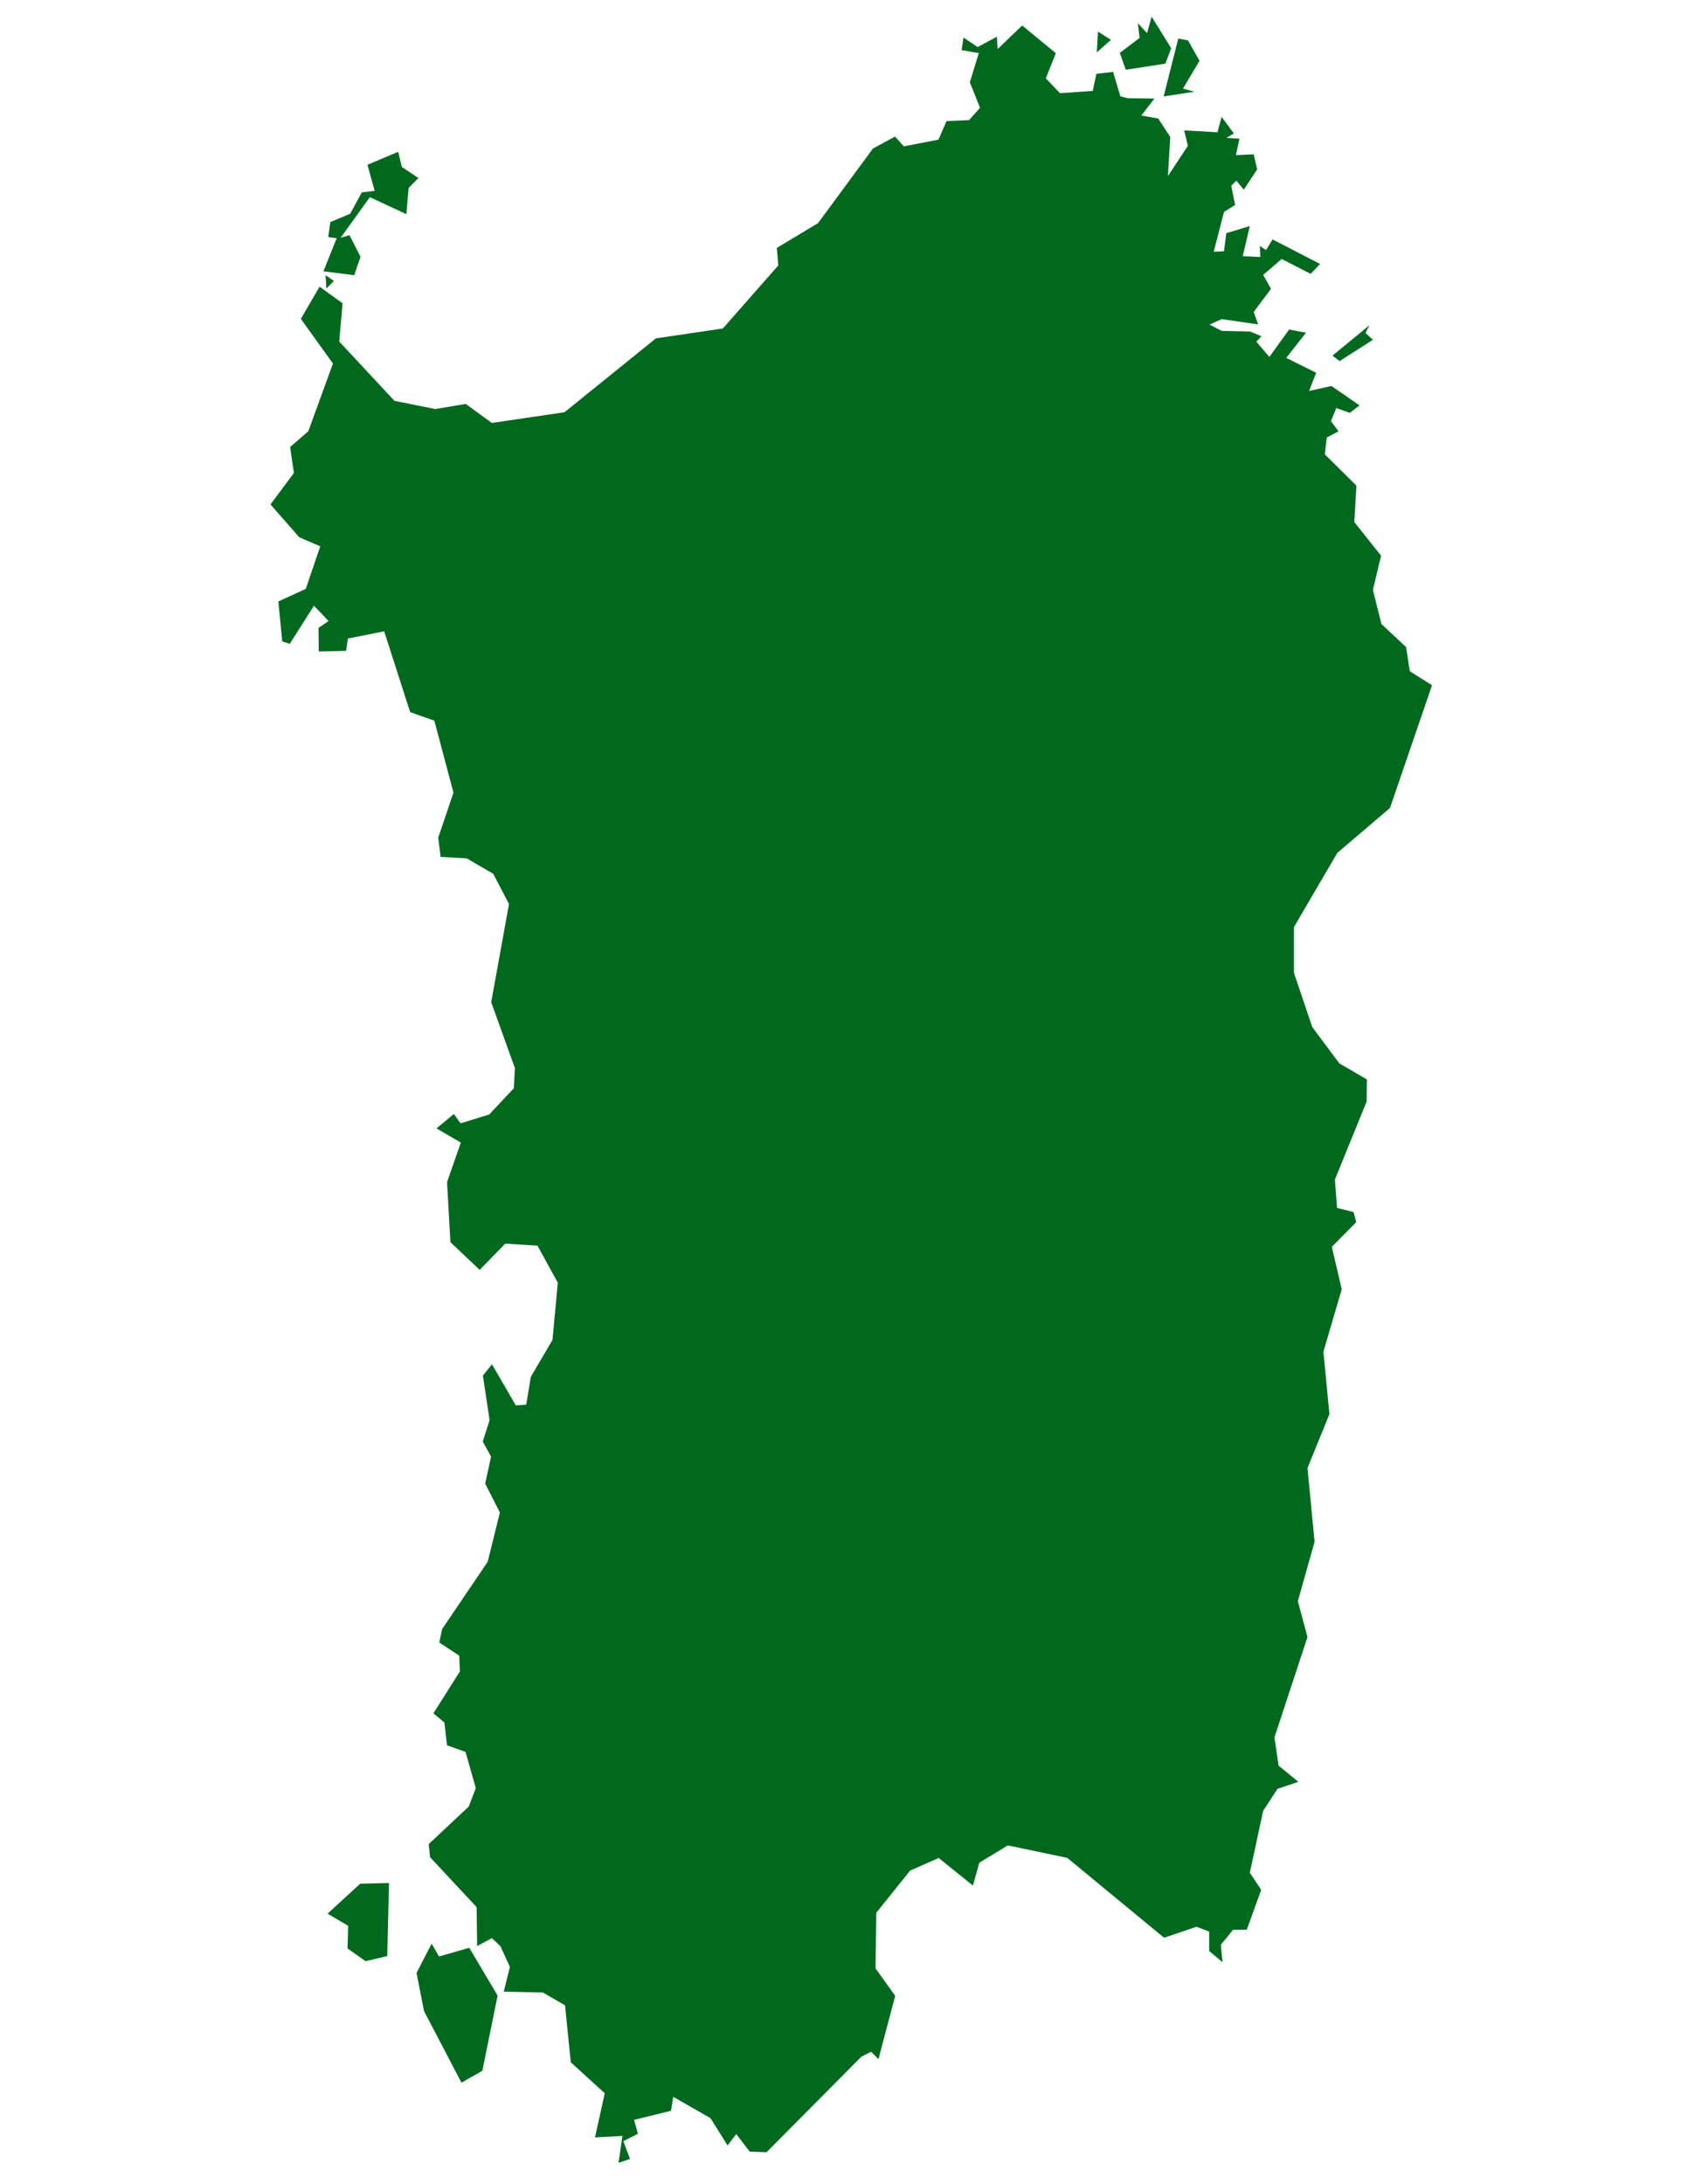 <?xml version="1.0" encoding="UTF-8" standalone="no"?>
<!-- Created for MapSVG plugin: http://mapsvg.com -->

<svg
   mapsvg:geoViewBox="6.624486 47.092916 18.521301 35.490303"
   width="610.31"
   height="792.586"
   version="1.1"
   id="svg1"
   sodipodi:docname="italy.svg"
   inkscape:version="1.3.2 (091e20e, 2023-11-25, custom)"
   xmlns:inkscape="http://www.inkscape.org/namespaces/inkscape"
   xmlns:sodipodi="http://sodipodi.sourceforge.net/DTD/sodipodi-0.dtd"
   xmlns="http://www.w3.org/2000/svg"
   xmlns:svg="http://www.w3.org/2000/svg"
   xmlns:mapsvg="http://mapsvg.com">
  <defs
     id="defs1" />
  <sodipodi:namedview
     id="namedview1"
     pagecolor="#ffffff"
     bordercolor="#000000"
     borderopacity="0.25"
     inkscape:showpageshadow="2"
     inkscape:pageopacity="0.0"
     inkscape:pagecheckerboard="0"
     inkscape:deskcolor="#d1d1d1"
     inkscape:zoom="1.0257565"
     inkscape:cx="305.62809"
     inkscape:cy="396.29288"
     inkscape:window-width="1920"
     inkscape:window-height="1009"
     inkscape:window-x="1912"
     inkscape:window-y="-8"
     inkscape:window-maximized="1"
     inkscape:current-layer="svg1" />
  <path
     d="m 299.3,372.141 -0.11,-0.11 -0.1,0.03 -0.17,0.04 -0.16,0.26 -0.03,0.06 0.06,0.08 0.06,-0.02 0.26,0.06 0.2,-0.08 0.02,-0.06 -0.04,-0.08 z"
     title="Vatican City"
     id="VA" />
  <path
     d="m 156.718,705.433 2.671,4.663 10.976,-3.157 10.297,17.339 -5.537,27.296 -7.577,4.323 -13.599,-25.984 -2.72,-13.842 z m -15.493,-22.002 -0.631,26.518 -7.868,1.846 -6.557,-4.614 0.243,-8.208 -7.48,-4.42 11.851,-10.879 z m 354.55,-562.569 2.671,2.477 -12.094,7.722 -2.574,-1.991 13.405,-11.025 z m -374.56,-18.893 -2.72,2.768 -0.291,-4.857 z m 23.361,-46.869 1.311,5.488 6.022,4.031 -3.546,3.594 -0.826,9.519 -13.259,-6.168 -10.588,14.716 3.206,-0.923 3.983,7.868 -2.283,6.654 -11.171,-1.409 4.808,-11.996 -3.06,-0.437 0.777,-5.44 7.188,-3.011 4.225,-7.771 4.663,-0.534 -2.623,-9.471 z m 286.749,-40.458 4.177,7.431 -6.022,10.102 4.177,1.117 -11.171,1.7 5.294,-20.982 z m -32.687,-3.157 4.711,2.963 -5.148,4.565 z m -27.538,-2.234 12.239,10.054 -3.643,9.131 5.148,5.391 11.899,-0.826 1.311,-6.217 6.071,-0.68 2.623,8.839 2.768,0.729 9.617,0.097 -4.76,6.168 6.12,1.068 4.371,6.702 -0.826,14.182 7.237,-10.976 -1.36,-5.585 12.094,0.68 1.506,-5.585 4.468,6.023 -2.72,1.603 4.76,0.291 -1.311,5.974 6.46,-0.291 1.263,5.44 -4.857,7.382 -2.671,-3.254 -1.894,1.797 1.408,6.994 -4.031,2.526 -3.74,14.473 3.74,-0.194 0.826,-6.557 8.548,-2.574 -2.574,10.928 6.411,0.291 -0.194,-3.983 2.234,1.457 2.38,-3.837 17.242,8.888 -3.4,3.594 -10.539,-5.391 -6.702,5.78 2.817,5.051 -6.265,8.402 1.603,4.517 -13.211,-1.943 -4.42,1.991 4.371,2.283 10.297,0.243 4.177,1.7 -1.846,1.991 4.711,5.537 7.188,-9.957 6.12,1.166 -7.188,9.131 10.879,5.391 -2.574,6.605 8.111,-1.797 10.199,7.042 -3.545,2.72 -4.857,-1.748 -1.991,4.711 2.768,3.74 -4.274,2.234 -0.68,6.12 11.462,11.365 -0.777,13.211 9.714,12.191 -2.963,12.434 3.108,12.385 8.937,8.354 1.36,8.791 8.062,5.051 -15.251,44.537 -19.136,16.319 -15.736,26.907 v 16.659 l 6.654,19.67 9.811,13.162 10.005,5.828 -0.097,8.062 -11.511,28.267 0.777,10.297 5.974,1.506 1.02,3.643 -8.888,8.985 3.594,15.396 -6.654,22.681 2.186,22.633 -7.965,19.573 2.574,26.761 -6.071,21.564 3.497,13.016 -11.996,36.426 1.506,10.248 7.188,5.877 -7.577,2.526 -5.197,7.965 -4.857,22.487 4.128,6.217 -5.245,14.473 h -4.954 l -4.468,5.488 0.631,6.314 -4.857,-4.08 v -7.042 l -4.614,-1.748 -11.754,3.983 -35.164,-28.995 -21.564,-4.517 -10.345,6.265 -2.331,8.305 -12.434,-10.005 -10.345,4.565 -12.336,15.348 -0.243,20.156 7.14,9.957 -6.071,22.973 -2.671,-2.671 -3.546,1.797 -34.435,34.678 -6.12,-0.243 -4.857,-6.362 -3.157,4.128 -6.217,-9.908 -13.502,-7.722 -0.826,5.051 -13.405,3.303 1.408,5.051 -5.294,2.671 2.428,6.46 -4.177,1.408 1.408,-9.762 -9.957,0.534 3.545,-16.028 -12.336,-11.219 -2.088,-20.69 -8.062,-4.663 -14.182,-0.291 2.234,-8.985 -3.448,-7.528 -3.108,-2.914 -5.343,2.866 -0.194,-14.133 -16.902,-18.116 -0.486,-4.76 14.522,-13.599 2.574,-6.702 -3.74,-13.162 -6.702,-2.38 -0.971,-8.305 -3.983,-3.303 9.617,-15.202 -0.243,-5.731 -7.237,-4.76 1.02,-4.857 16.562,-24.479 4.42,-17.873 -5.343,-10.442 2.137,-9.811 -3.011,-5.488 2.477,-7.771 -2.428,-16.173 3.303,-4.08 8.645,14.911 3.788,-0.291 1.651,-10.054 7.868,-13.405 1.943,-20.787 -7.382,-13.453 -11.705,-0.729 -9.277,9.519 -10.636,-10.054 -1.214,-21.807 5.003,-14.328 -8.839,-5.148 6.314,-5.245 2.428,3.4 10.394,-3.206 8.937,-9.519 0.389,-7.334 -8.597,-23.896 6.46,-35.649 -5.731,-10.976 -9.617,-5.585 -9.471,-0.534 -0.874,-6.994 5.537,-16.319 -6.945,-26.13 -8.791,-3.108 -9.422,-29.335 -13.162,2.623 -0.68,4.468 -9.908,0.243 -0.097,-8.548 3.643,-2.526 -5.294,-5.537 -8.791,13.842 -2.72,-0.874 -1.408,-14.522 9.957,-4.565 5.245,-15.445 -7.577,-3.254 -10.491,-11.948 8.499,-11.414 -1.36,-9.422 6.605,-5.731 8.937,-24.576 -11.656,-16.222 6.8,-11.656 8.354,6.023 -1.214,13.891 20.059,21.516 14.813,2.963 11.074,-1.846 9.422,6.897 26.421,-3.885 33.172,-26.81 24.333,-3.594 20.107,-22.876 -0.534,-6.362 14.959,-8.985 19.962,-27.101 8.014,-4.323 3.157,3.546 12.579,-2.428 2.963,-6.751 8.16,-0.34 3.983,-4.468 -3.691,-9.277 3.254,-10.588 -6.265,-1.069 0.729,-4.565 5.1,3.448 6.994,-3.74 0.291,4.468 z m 47.014,-3.206 7.091,11.462 -2.088,5.585 -14.376,2.234 -2.186,-6.12 7.188,-5.44 -0.631,-5.343 3.351,3.594 z"
     title="Sardegna"
     id="IT-88"
     style="stroke-width:4.857;fill:#00691e;fill-opacity:1" />
</svg>
